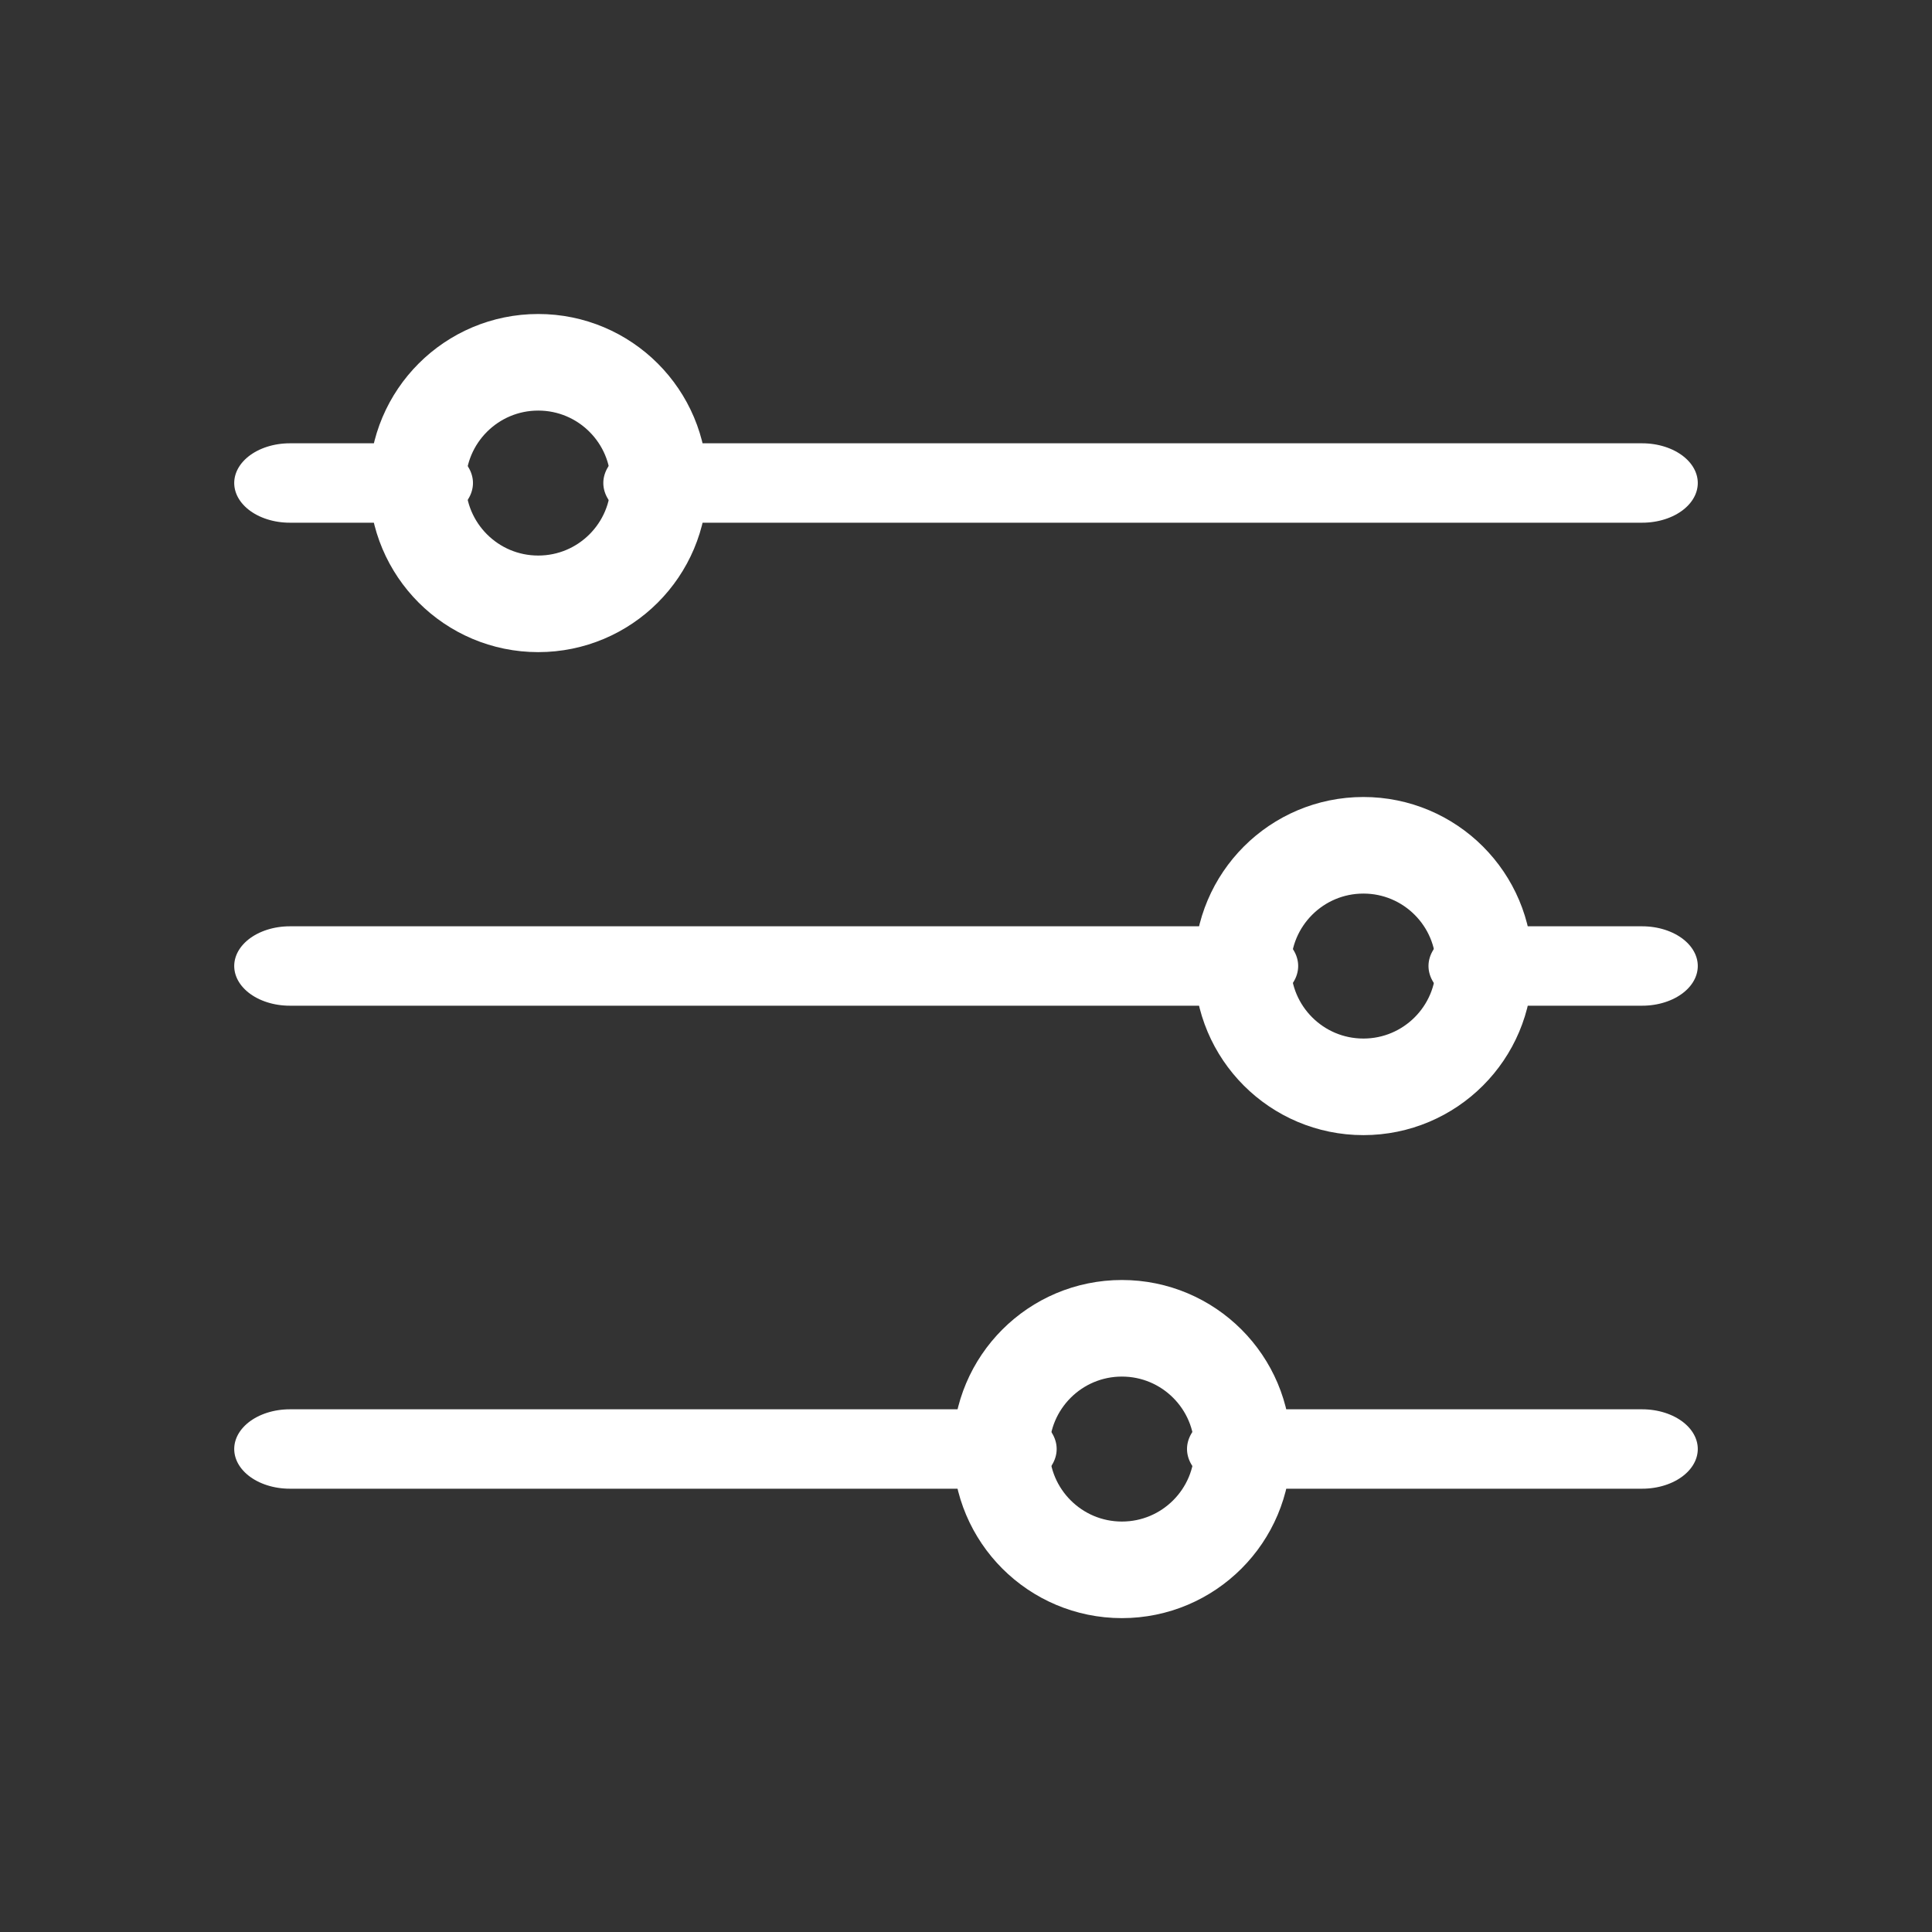 <?xml version="1.0" encoding="UTF-8" standalone="no"?>
<!DOCTYPE svg PUBLIC "-//W3C//DTD SVG 1.1//EN" "http://www.w3.org/Graphics/SVG/1.1/DTD/svg11.dtd">
<svg width="100%" height="100%" viewBox="0 0 100 100" version="1.1" xmlns="http://www.w3.org/2000/svg" xmlns:xlink="http://www.w3.org/1999/xlink" xml:space="preserve" xmlns:serif="http://www.serif.com/" style="fill-rule:evenodd;clip-rule:evenodd;stroke-linecap:round;stroke-linejoin:round;stroke-miterlimit:1.5;">
    <rect x="0" y="0" width="100" height="100" fill="#333333" stroke="none"/>
    <g transform="matrix(1.4,0,0,1,-20,-25)">
        <path d="M25,50L29.717,50" style="fill:none;stroke:white;stroke-width:4.11px;"/>
    </g>
    <g transform="matrix(1.4,0,0,1,-20,-25)">
        <path d="M38.646,50L75,50" style="fill:none;stroke:white;stroke-width:4.11px;"/>
    </g>
    <g transform="matrix(1.4,0,0,1,-20,0)">
        <path d="M25,50L60.226,50" style="fill:none;stroke:white;stroke-width:4.11px;"/>
    </g>
    <g transform="matrix(1.4,0,0,1,-20,0)">
        <path d="M69.154,50L75,50" style="fill:none;stroke:white;stroke-width:4.11px;"/>
    </g>
    <g transform="matrix(1.4,0,0,1,-20,25)">
        <path d="M25,50L51.297,50" style="fill:none;stroke:white;stroke-width:4.11px;"/>
    </g>
    <g transform="matrix(1.4,0,0,1,-20,25)">
        <path d="M60.226,50L75,50" style="fill:none;stroke:white;stroke-width:4.11px;"/>
    </g>
    <g transform="matrix(1.168,0,0,1.168,-8.604,-4.226)">
        <circle cx="31.218" cy="25.025" r="5.352" style="fill:none;stroke:white;stroke-width:4.28px;"/>
    </g>
    <g transform="matrix(1.168,0,0,1.168,34.107,20.774)">
        <circle cx="31.218" cy="25.025" r="5.352" style="fill:none;stroke:white;stroke-width:4.28px;"/>
    </g>
    <g transform="matrix(1.168,0,0,1.168,21.607,45.774)">
        <circle cx="31.218" cy="25.025" r="5.352" style="fill:none;stroke:white;stroke-width:4.28px;"/>
    </g>
</svg>
